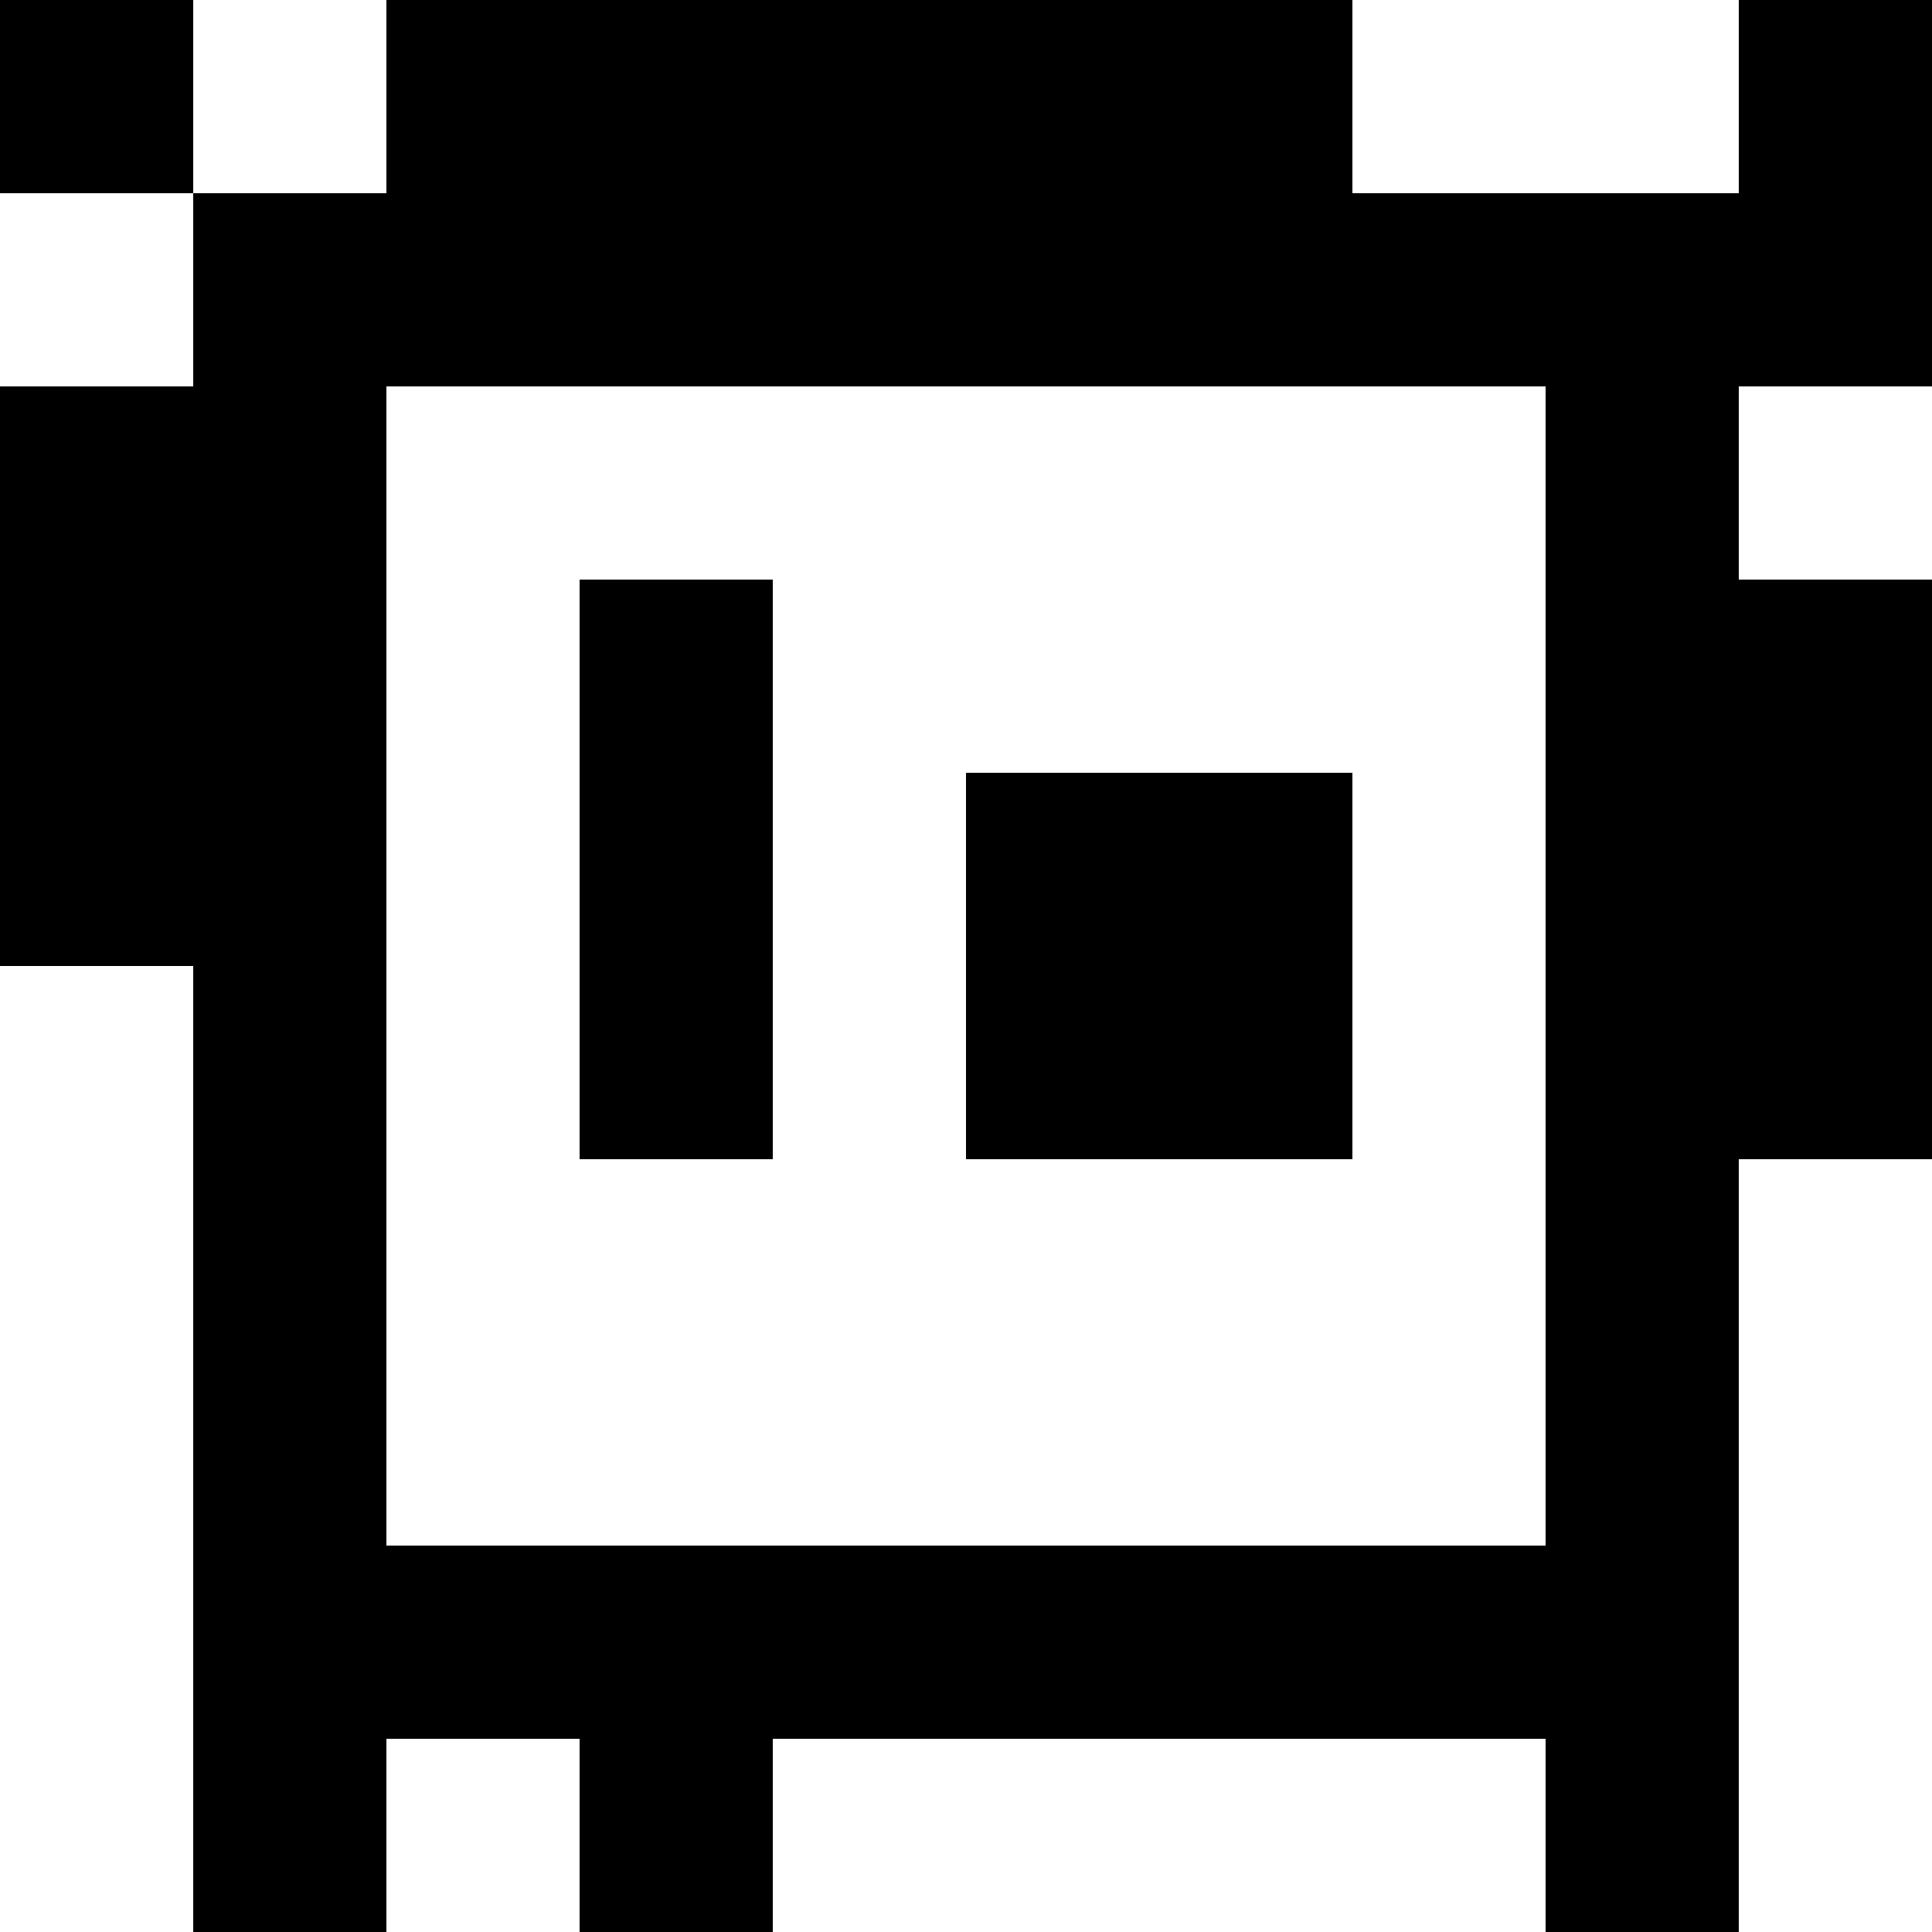 <?xml version="1.0" standalone="yes"?>
<svg xmlns="http://www.w3.org/2000/svg" width="100" height="100">
<rect width="100%" height="100%" fill="#808080" stroke="none"/>
<path style="fill:#000000; stroke:none;" d="M0 0L0 10L10 10L10 20L0 20L0 50L10 50L10 100L20 100L20 90L30 90L30 100L40 100L40 90L80 90L80 100L90 100L90 60L100 60L100 30L90 30L90 20L100 20L100 0L90 0L90 10L70 10L70 0L20 0L20 10L10 10L10 0L0 0z"/>
<path style="fill:#ffffff; stroke:none;" d="M10 0L10 10L20 10L20 0L10 0M70 0L70 10L90 10L90 0L70 0M0 10L0 20L10 20L10 10L0 10M20 20L20 80L80 80L80 20L20 20M90 20L90 30L100 30L100 20L90 20z"/>
<path style="fill:#000000; stroke:none;" d="M30 30L30 60L40 60L40 30L30 30M50 40L50 60L70 60L70 40L50 40z"/>
<path style="fill:#ffffff; stroke:none;" d="M0 50L0 100L10 100L10 50L0 50M90 60L90 100L100 100L100 60L90 60M20 90L20 100L30 100L30 90L20 90M40 90L40 100L80 100L80 90L40 90z"/>
</svg>
